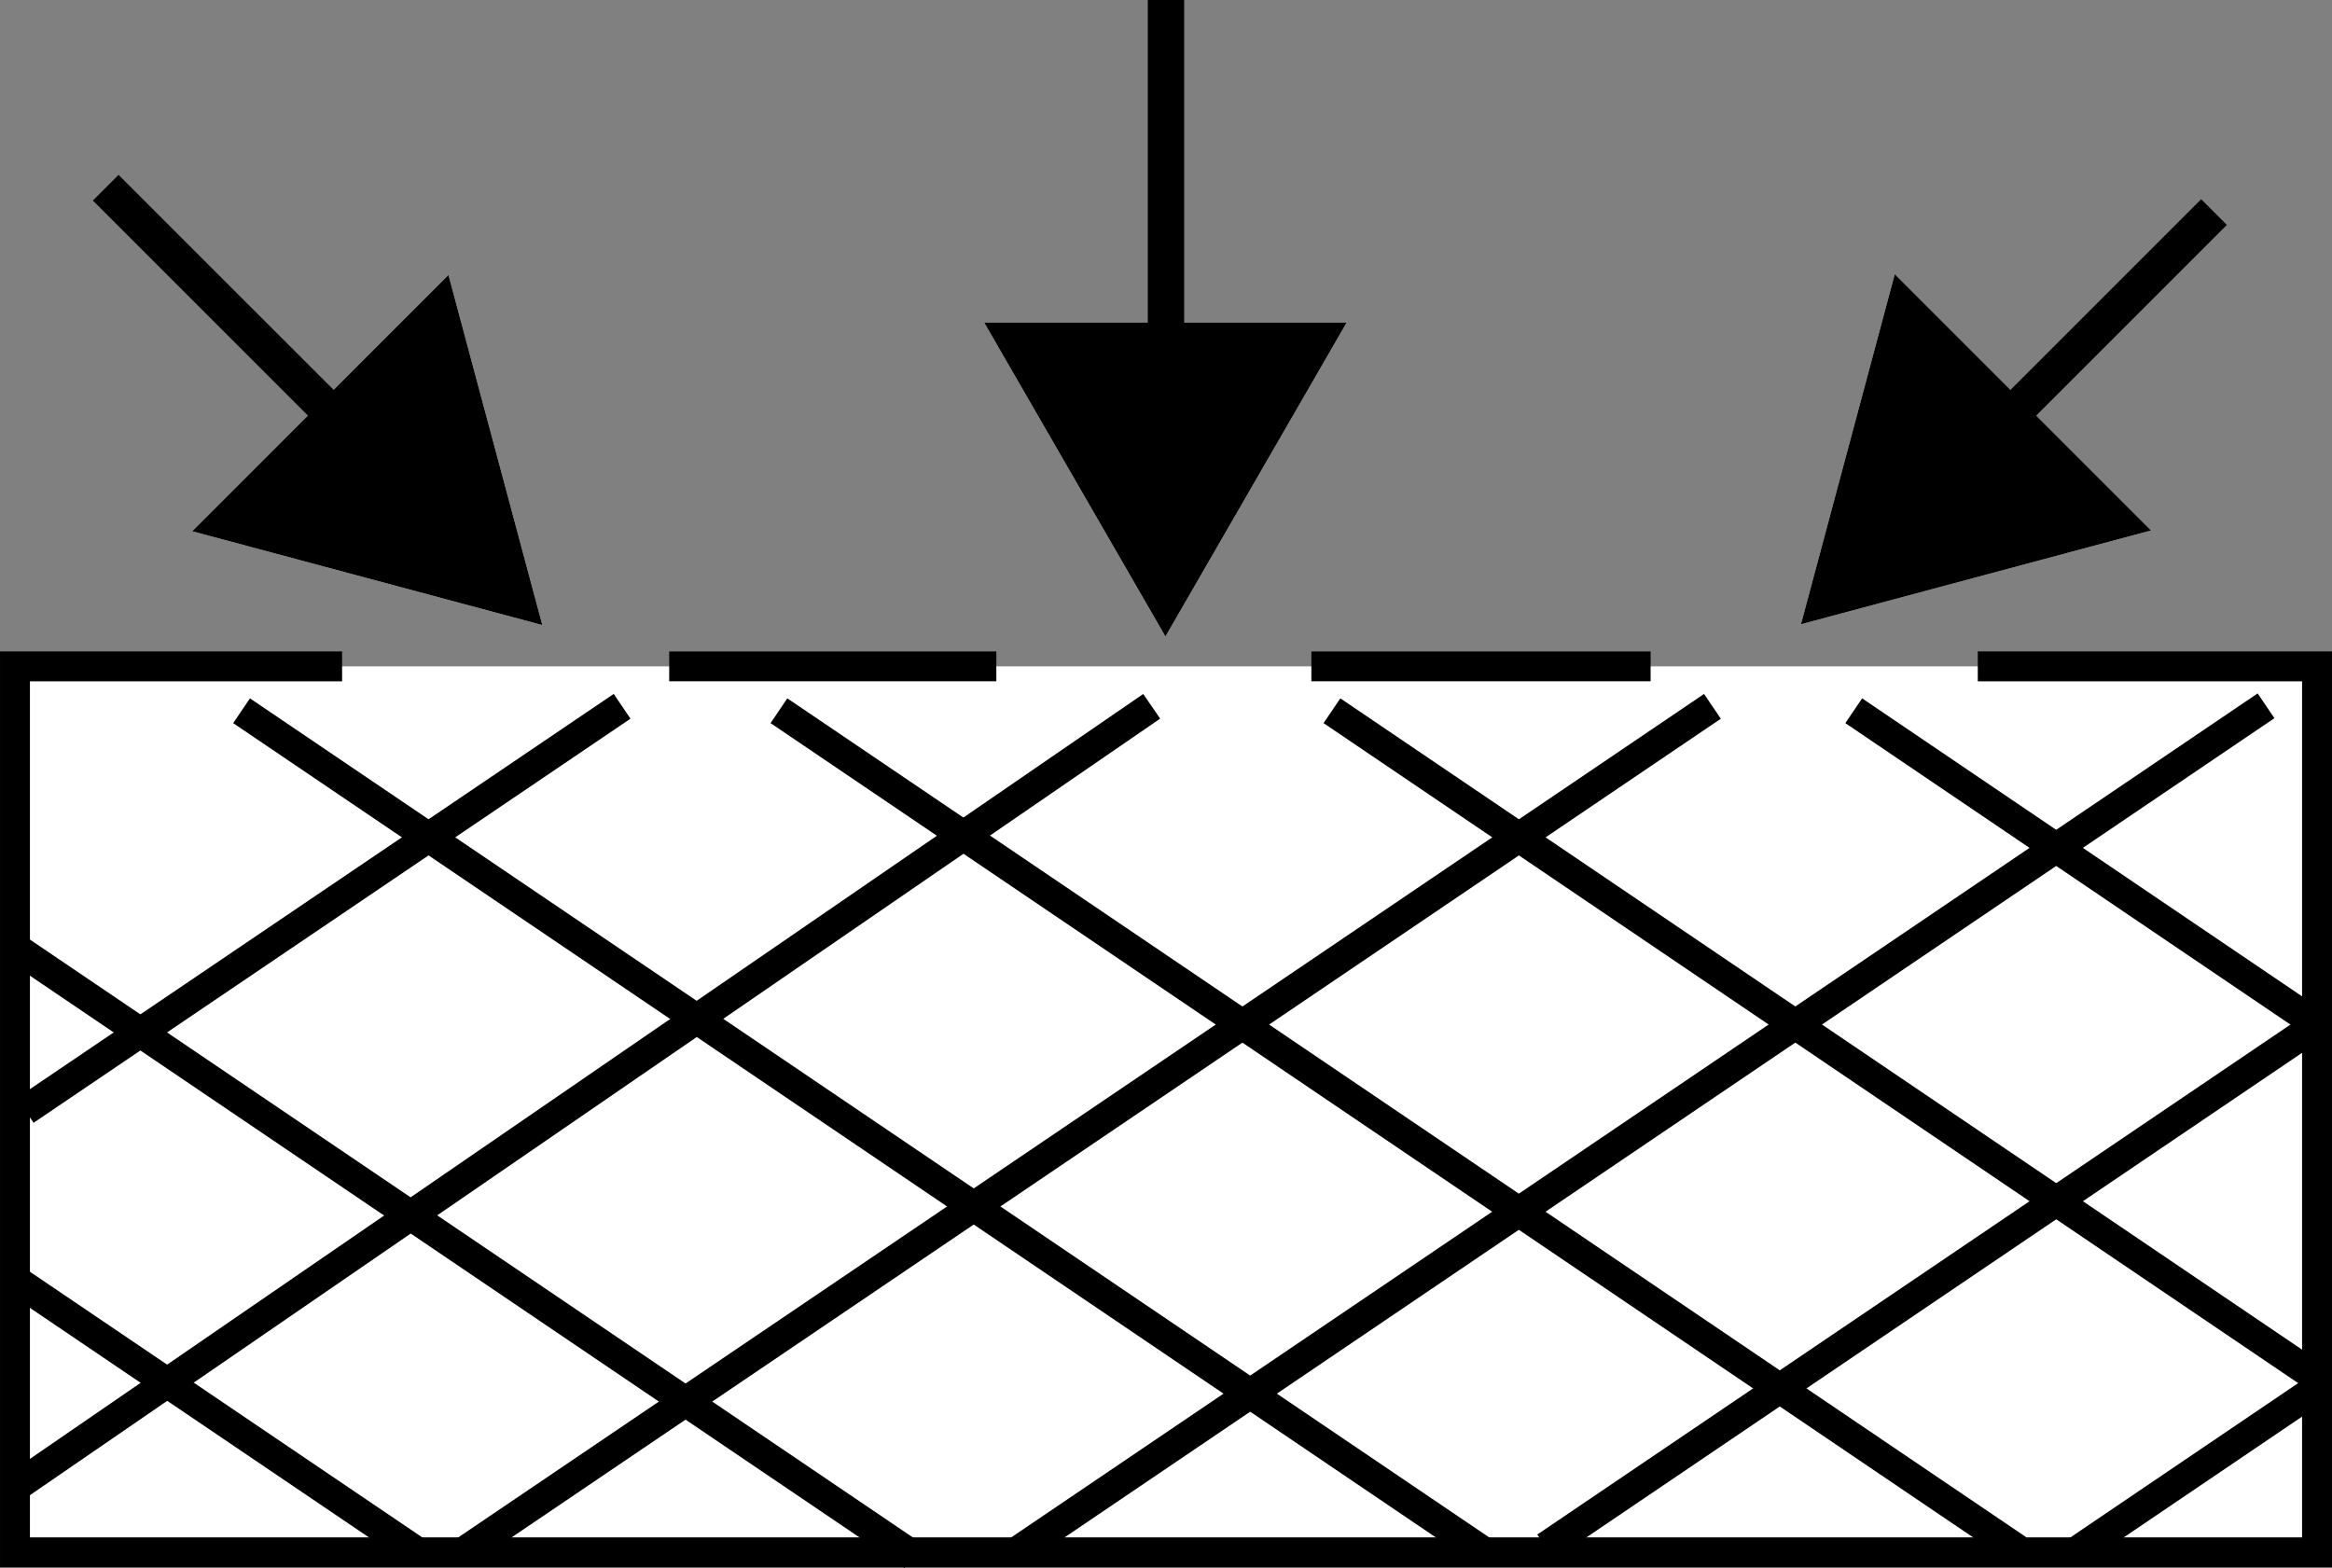 <!-- Generator: Adobe Illustrator 10.0, SVG Export Plug-In . SVG Version: 3.0.0 Build 76)  -->
<svg xmlns="http://www.w3.org/2000/svg" xmlns:xlink="http://www.w3.org/1999/xlink" xmlns:a="http://ns.adobe.com/AdobeSVGViewerExtensions/3.0/" width="64.157" height="43.137" viewBox="0 0 64.157 43.137" overflow="visible" enable-background="new 0 0 64.157 43.137" xml:space="preserve" preserveAspectRatio="xMidYMid meet" zoomAndPan="magnify" version="1.0" contentScriptType="text/ecmascript" contentStyleType="text/css">
	<rect x="0" y="0" width="64.157" height="43.137" fill="#808080" stroke="none"/>
	<g id="Layer_1">
		<g>
			<g a:adobe-knockout="true">
				<path fill="#FFFFFF" a:adobe-knockout="false" d="M27.077,8.875l4.986,8.636l4.986-8.636H27.077z"/>
			</g>
			<g a:adobe-knockout="true">
				<path fill="none" stroke="#000000" a:adobe-knockout="false" d="M32.078,10.333V0"/>
				<path a:adobe-knockout="false" d="M27.077,8.875l4.986,8.636l4.986-8.636H27.077z"/>
			</g>
		</g>
		<g>
			<g a:adobe-knockout="true">
				<path fill="#FFFFFF" a:adobe-knockout="false" d="M52.128,7.543l-2.581,9.632l9.632-2.581L52.128,7.543z"/>
			</g>
			<g a:adobe-knockout="true">
				<path fill="none" stroke="#000000" a:adobe-knockout="false" d="M54.633,12.112l6.278-6.278"/>
				<path a:adobe-knockout="false" d="M52.128,7.543l-2.581,9.632l9.632-2.581L52.128,7.543z"/>
			</g>
		</g>
		<g>
			<g a:adobe-knockout="true">
				<path fill="#FFFFFF" a:adobe-knockout="false" d="M5.288,14.616l9.632,2.581l-2.582-9.632L5.288,14.616z"/>
			</g>
			<g a:adobe-knockout="true">
				<path fill="none" stroke="#000000" a:adobe-knockout="false" d="M9.856,12.111L2.908,5.164"/>
				<path a:adobe-knockout="false" d="M5.288,14.616l9.632,2.581l-2.582-9.632L5.288,14.616z"/>
			</g>
		</g>
		<path fill="#FFFFFF" stroke="#000000" stroke-width="0.823" d="M54.412,18.333h9.333v24.375H0.412V18.333h9"/>
		<path fill="none" stroke="#000000" stroke-width="0.823" d="M40.794,42.675L6.646,19.554"/>
		<path fill="none" stroke="#000000" stroke-width="0.823" d="M25.116,42.796L0.533,26.15"/>
		<path fill="none" stroke="#000000" stroke-width="0.823" d="M11.535,42.738l-11-7.448"/>
		<path fill="none" stroke="#000000" stroke-width="0.823" d="M55.519,42.636L21.43,19.554"/>
		<path fill="none" stroke="#000000" stroke-width="0.823" d="M63.736,37.901L36.644,19.554"/>
		<path fill="none" stroke="#000000" stroke-width="0.823" d="M63.436,27.978l-12.437-8.424"/>
		<path fill="none" stroke="#000000" stroke-width="0.823" d="M13.943,41.563"/>
		<path fill="none" stroke="#000000" stroke-width="0.823" d="M12.739,42.705l34.373-23.272"/>
		<path fill="none" stroke="#000000" stroke-width="0.823" d="M0.537,40.833l31.148-21.401"/>
		<path fill="none" stroke="#000000" stroke-width="0.823" d="M0.693,30.55l16.422-11.118"/>
		<path fill="none" stroke="#000000" stroke-width="0.823" d="M28.012,42.664l34.33-23.246"/>
		<path fill="none" stroke="#000000" stroke-width="0.823" d="M42.524,42.559l21.18-14.341"/>
		<path fill="none" stroke="#000000" stroke-width="0.823" d="M57.166,42.655l6.392-4.33"/>
		<path fill="none" stroke="#000000" stroke-width="0.82" d="M36.078,18.333h9.333"/>
		<path fill="none" stroke="#000000" stroke-width="0.82" d="M18.411,18.333h9"/>
	</g>
</svg>
